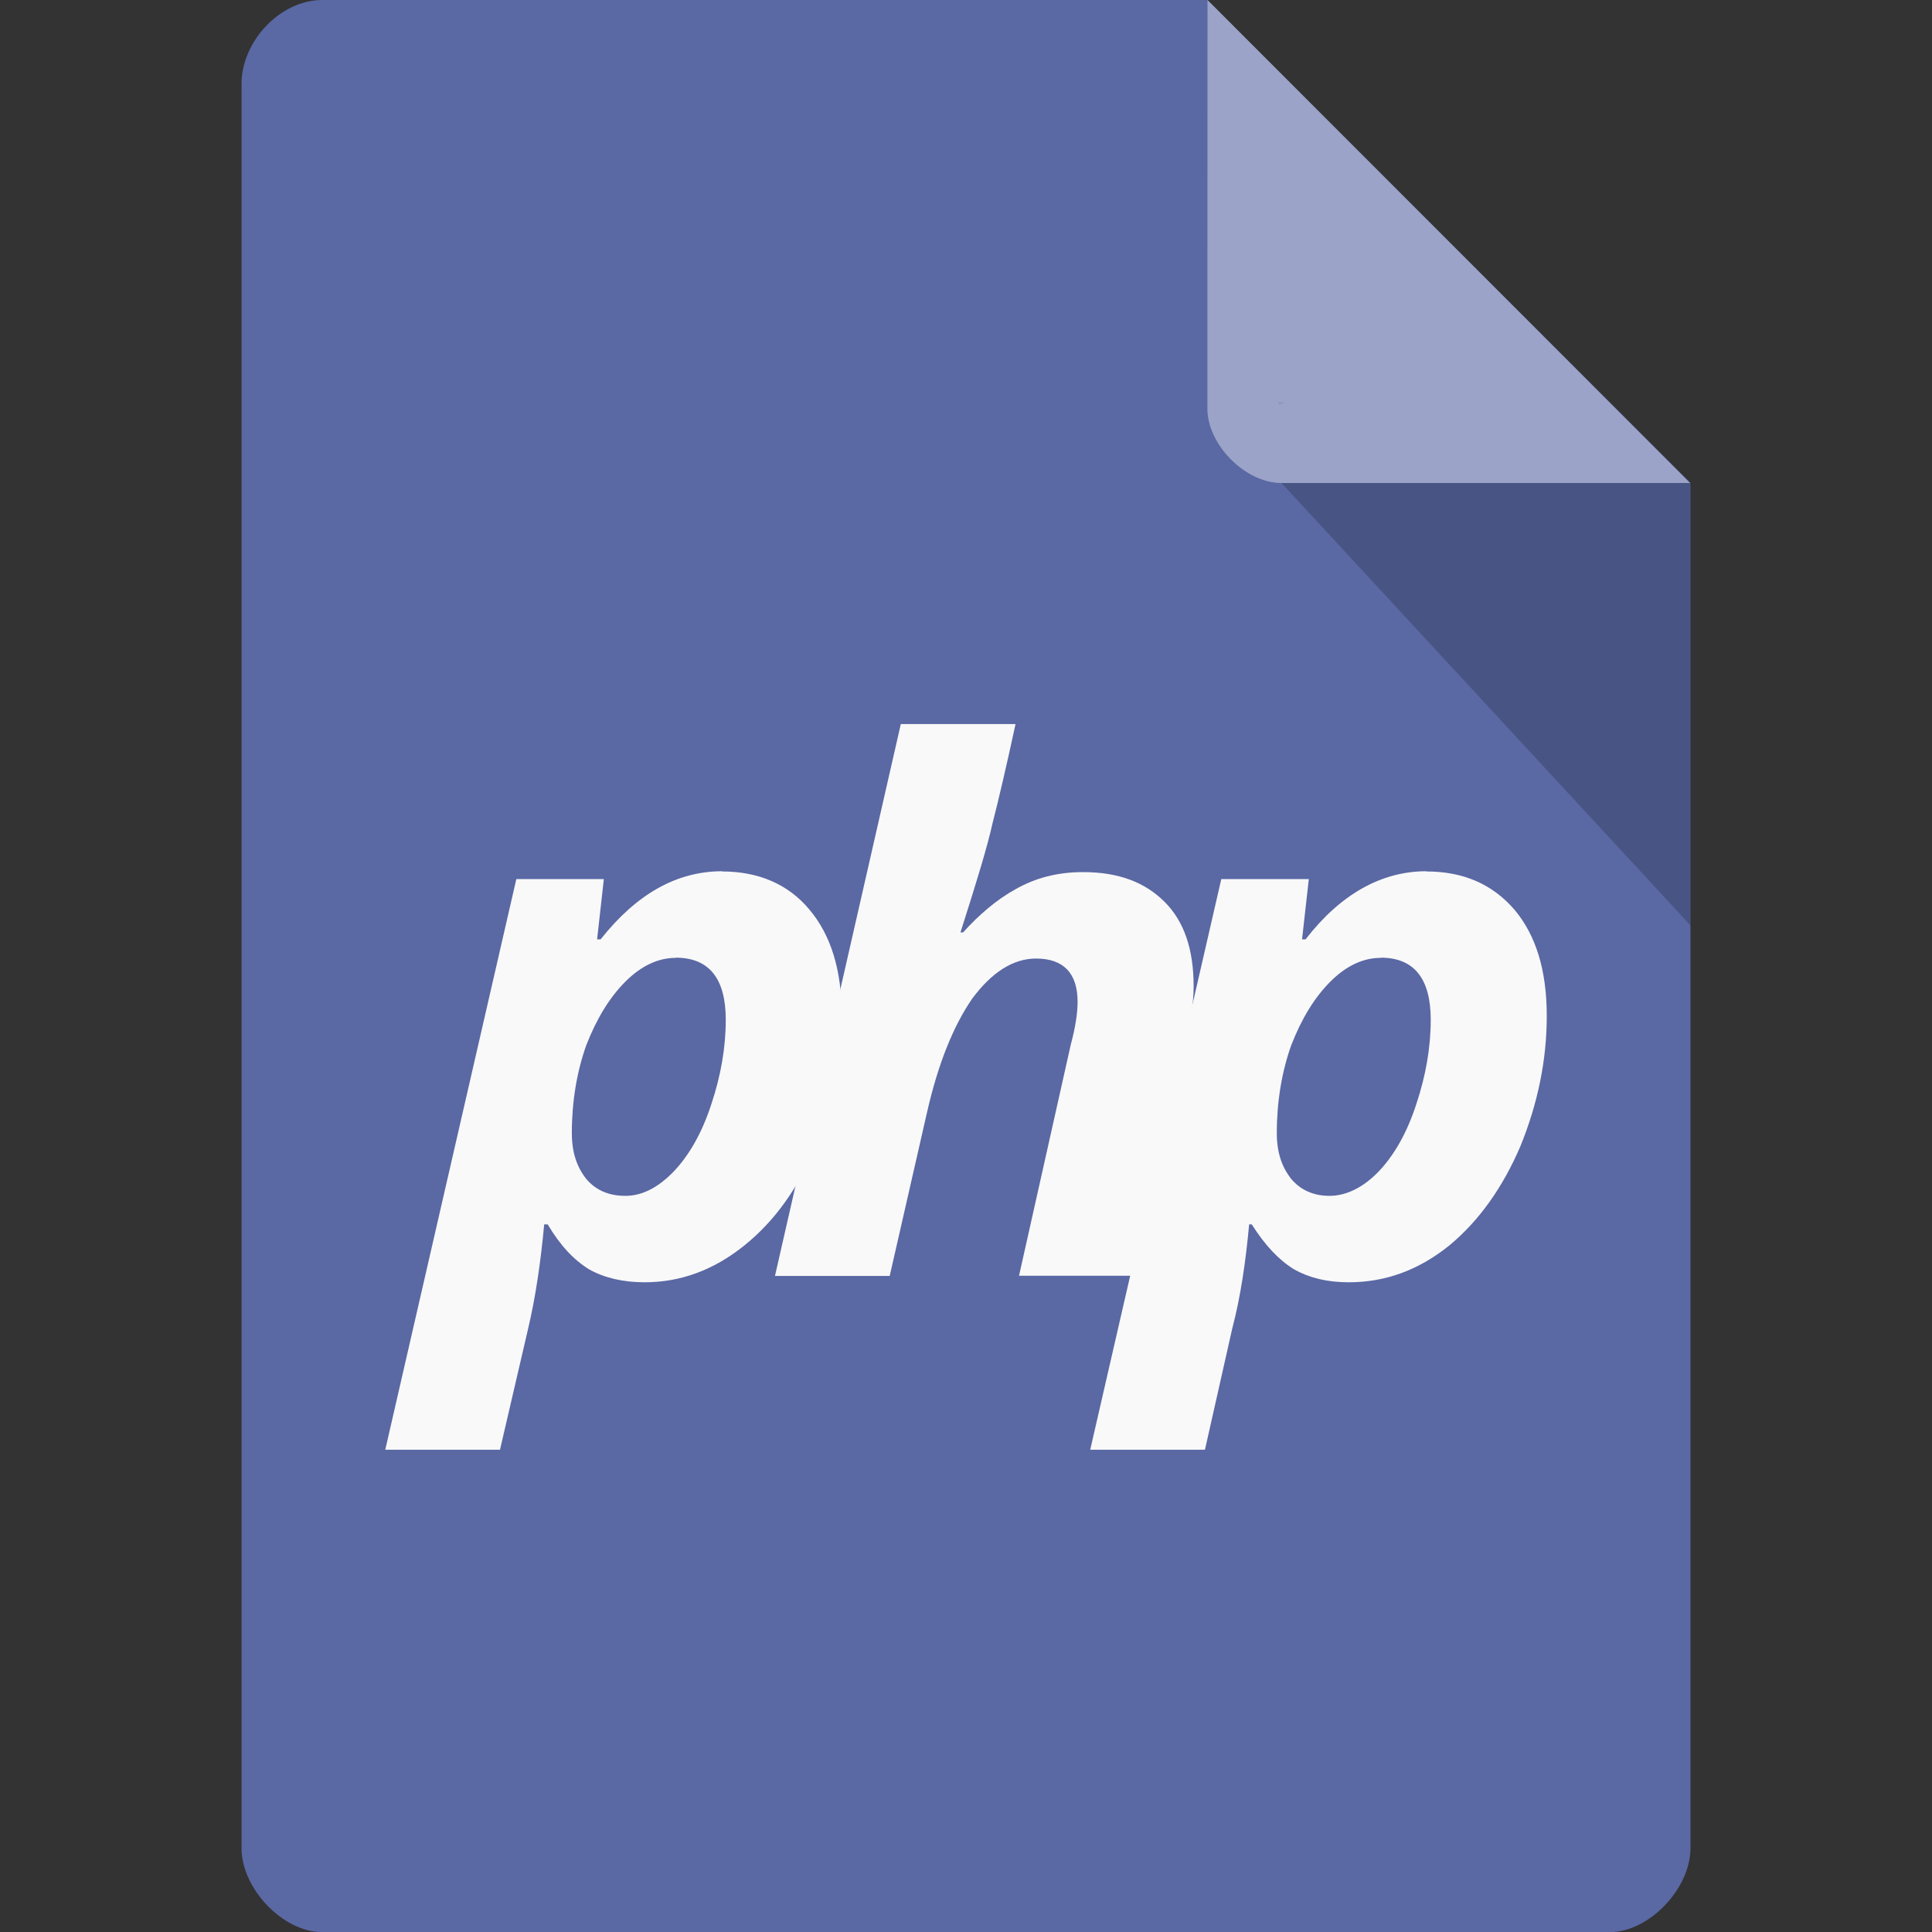 <svg xmlns="http://www.w3.org/2000/svg" viewBox="0 0 16 16">
 <rect x="0" y="0" width="16" height="16" fill="#333333" stroke="none"/>
 <path d="m 2.668 0 c -0.344 0 -0.668 0.338 -0.668 0.697 l 0 14.607 c 0 0.338 0.344 0.697 0.668 0.697 l 10.664 0 c 0.324 0 0.668 -0.359 0.668 -0.697 l 0 -11.304 -4 -4 z" style="fill:#5a68a4;fill-opacity:1"/>
 <path d="m 10.583 3.332 0.015 0.02 0.04 -0.02 z m 0.03 0.668 3.387 3.664 0 -3.664 z" style="fill:#000;fill-opacity:0.196"/>
 <path d="m 10 0 3.996 4 -3.384 0 c -0.299 0 -0.613 -0.317 -0.613 -0.616 z" style="fill:#fff;fill-opacity:0.392"/>
 <g transform="matrix(1.803,0,0,1.803,-6.423,-7.225)" style="fill:#f9f9f9;fill-opacity:1">
  <path d="m 6.879 8.01 c 0.168 0 0.305 0.059 0.402 0.176 0.098 0.117 0.148 0.277 0.148 0.488 0 0.207 -0.039 0.406 -0.121 0.598 c -0.078 0.191 -0.187 0.344 -0.328 0.457 -0.141 0.113 -0.293 0.168 -0.457 0.168 -0.098 0 -0.184 -0.02 -0.254 -0.059 -0.07 -0.043 -0.133 -0.109 -0.191 -0.207 l -0.016 0 c -0.016 0.172 -0.039 0.332 -0.074 0.48 l -0.129 0.555 -0.527 0 0.602 -2.621 0.402 0 -0.031 0.277 0.016 0 c 0.164 -0.207 0.348 -0.313 0.559 -0.313 m -0.215 0.398 c -0.078 0 -0.156 0.035 -0.23 0.109 c -0.074 0.074 -0.133 0.172 -0.18 0.293 -0.043 0.121 -0.066 0.258 -0.066 0.402 c 0 0.09 0.023 0.156 0.066 0.211 0.043 0.051 0.102 0.078 0.18 0.078 0.078 0 0.152 -0.039 0.223 -0.113 c 0.07 -0.074 0.129 -0.176 0.172 -0.309 0.043 -0.129 0.066 -0.258 0.066 -0.387 c 0 -0.191 -0.078 -0.285 -0.23 -0.285"/>
  <path d="m 8.77 9.867 -0.527 0 0.238 -1.063 c 0.02 -0.074 0.031 -0.141 0.031 -0.195 c 0 -0.133 -0.066 -0.199 -0.191 -0.199 -0.105 0 -0.203 0.063 -0.293 0.184 -0.086 0.125 -0.156 0.297 -0.207 0.52 l -0.172 0.754 -0.527 0 0.578 -2.535 0.527 0 c -0.043 0.199 -0.078 0.348 -0.105 0.453 -0.023 0.105 -0.074 0.273 -0.148 0.504 l 0.012 0 c 0.074 -0.082 0.156 -0.152 0.242 -0.199 0.09 -0.051 0.191 -0.078 0.309 -0.078 c 0.164 0 0.285 0.047 0.375 0.137 c 0.09 0.09 0.133 0.219 0.133 0.387 c 0 0.082 -0.016 0.18 -0.039 0.293 l -0.234 1.039"/>
  <path d="m 10.113 8.01 c 0.172 0 0.305 0.059 0.406 0.176 0.098 0.117 0.148 0.277 0.148 0.488 0 0.207 -0.043 0.406 -0.121 0.598 -0.082 0.191 -0.191 0.344 -0.328 0.457 -0.141 0.113 -0.293 0.168 -0.461 0.168 -0.098 0 -0.18 -0.02 -0.25 -0.059 c -0.07 -0.043 -0.133 -0.109 -0.195 -0.207 l -0.012 0 c -0.016 0.172 -0.039 0.332 -0.078 0.48 l -0.125 0.555 -0.527 0 0.602 -2.621 0.402 0 -0.031 0.277 0.016 0 c 0.16 -0.207 0.348 -0.313 0.555 -0.313 m -0.211 0.398 c -0.078 0 -0.156 0.035 -0.23 0.109 c -0.074 0.074 -0.133 0.172 -0.18 0.293 -0.043 0.121 -0.066 0.258 -0.066 0.402 c 0 0.09 0.023 0.156 0.066 0.211 0.043 0.051 0.102 0.078 0.176 0.078 0.078 0 0.156 -0.039 0.227 -0.113 0.07 -0.074 0.129 -0.176 0.172 -0.309 0.043 -0.129 0.066 -0.258 0.066 -0.387 0 -0.191 -0.078 -0.285 -0.23 -0.285"/>
 </g>
</svg>
